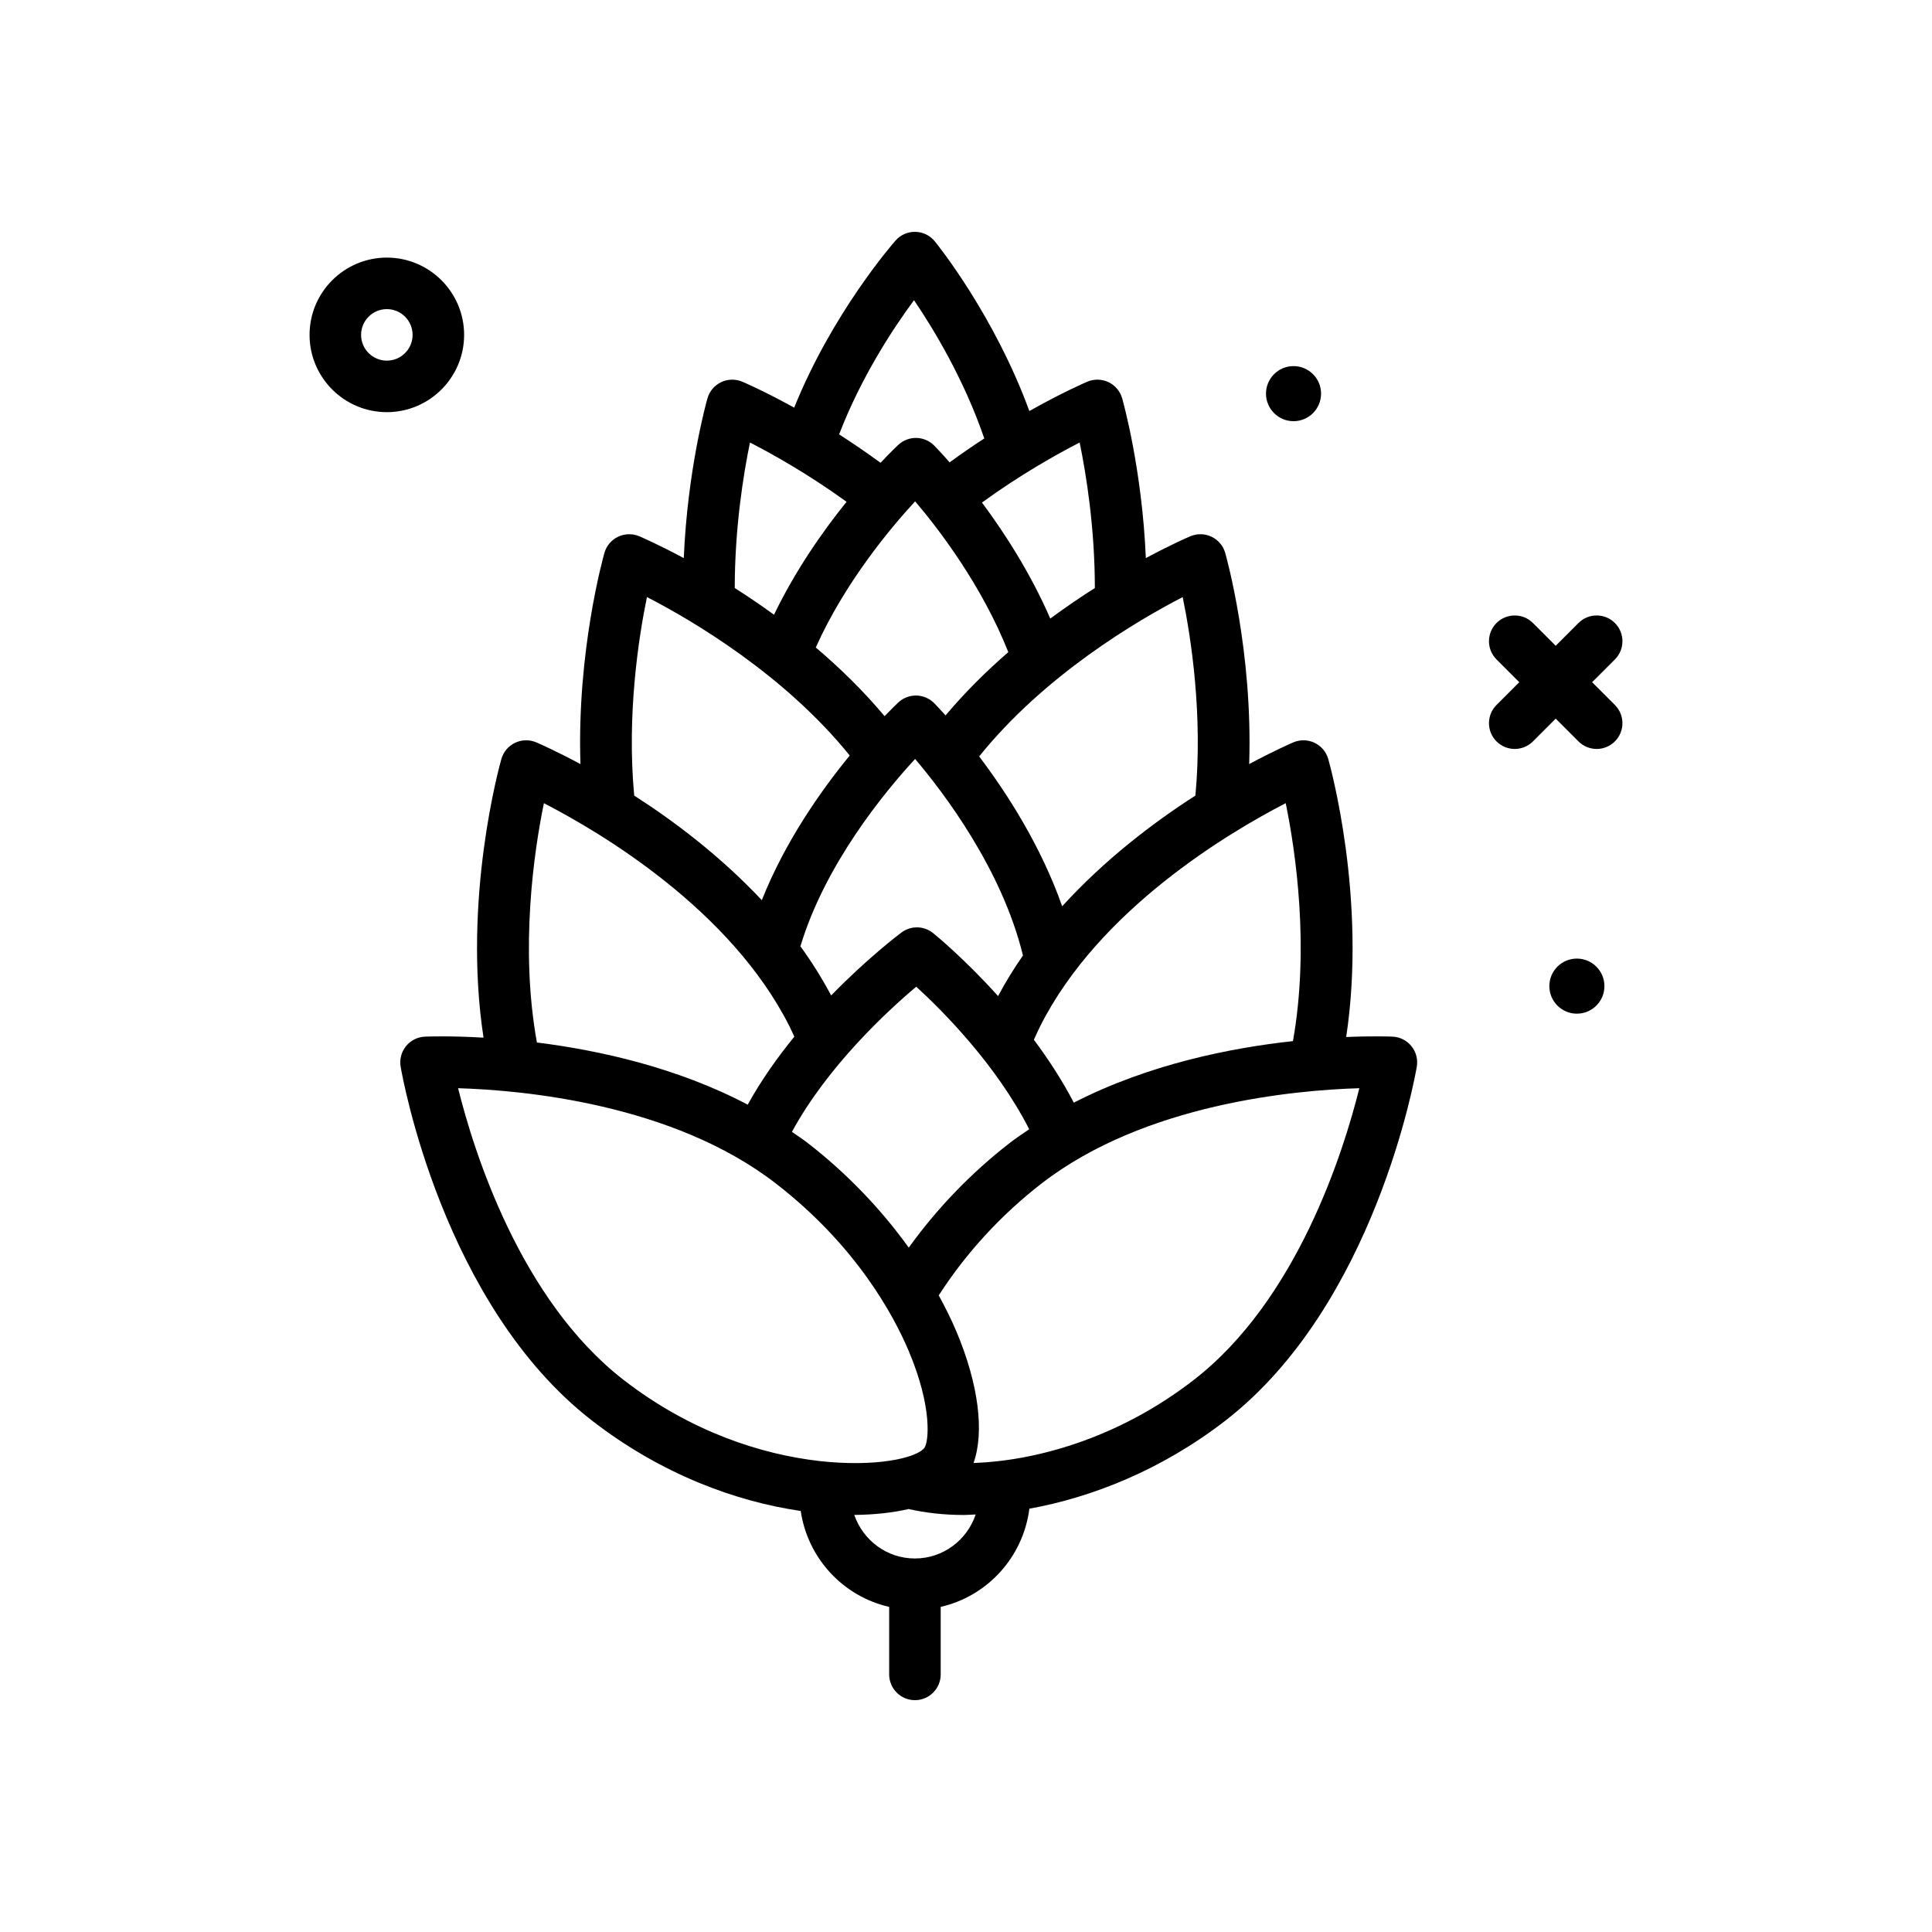 <svg id="cone" enable-background="new 0 0 300 300" height="512" viewBox="0 0 300 300" width="512" xmlns="http://www.w3.org/2000/svg"><g><path d="m200.858 65.402c2.362 0 4.277-1.915 4.277-4.277s-1.915-4.276-4.277-4.276-4.276 1.915-4.276 4.276c-.001 2.362 1.914 4.277 4.276 4.277z"/><path d="m247.224 105.933 3.536-3.536c1.562-1.562 1.562-4.096 0-5.656-1.562-1.562-4.094-1.562-5.656 0l-3.535 3.536-3.535-3.536c-1.562-1.562-4.094-1.562-5.656 0-1.562 1.561-1.562 4.094 0 5.656l3.536 3.536-3.536 3.536c-1.562 1.562-1.562 4.096 0 5.656.781.781 1.805 1.172 2.828 1.172s2.047-.391 2.828-1.172l3.535-3.536 3.535 3.536c.781.781 1.805 1.172 2.828 1.172s2.047-.391 2.828-1.172c1.562-1.561 1.562-4.094 0-5.656z"/><path d="m72.068 52c0-6.617-5.383-12-12-12s-12 5.383-12 12 5.383 12 12 12 12-5.383 12-12zm-12 4c-2.205 0-4-1.795-4-4s1.795-4 4-4 4 1.795 4 4-1.795 4-4 4z"/><path d="m216.236 160.967c-.384-.015-3.075-.113-7.202.06 3.26-21.502-2.518-42.237-2.784-43.171-.314-1.102-1.086-2.018-2.121-2.512-1.033-.494-2.232-.521-3.287-.076-.366.155-3.01 1.308-6.871 3.375.579-17.415-3.522-32.088-3.721-32.787-.314-1.104-1.086-2.018-2.121-2.512-1.031-.492-2.232-.52-3.287-.076-.328.139-2.976 1.278-6.917 3.395-.581-13.772-3.532-24.302-3.675-24.807-.314-1.104-1.086-2.018-2.121-2.512s-2.23-.52-3.287-.076c-.262.111-3.839 1.646-9.005 4.558-5.458-14.908-14.277-25.856-14.679-26.351-.742-.912-1.848-1.451-3.023-1.475-1.191-.018-2.303.473-3.078 1.354-.428.488-9.805 11.238-15.738 25.945-4.648-2.567-7.81-3.926-8.059-4.031-1.051-.443-2.252-.418-3.287.076s-1.807 1.408-2.121 2.512c-.143.504-3.094 11.034-3.676 24.807-3.942-2.117-6.589-3.256-6.916-3.395-1.051-.443-2.25-.416-3.287.076-1.035.494-1.807 1.41-2.121 2.512-.198.698-4.298 15.372-3.719 32.788-3.862-2.068-6.506-3.221-6.873-3.376-1.051-.445-2.25-.418-3.287.076-1.035.494-1.807 1.41-2.121 2.512-.266.935-6.064 21.733-2.771 43.268-5.203-.3-8.667-.174-9.109-.156-1.145.053-2.213.594-2.934 1.486-.719.893-1.021 2.051-.828 3.182.256 1.504 6.545 37.029 29.754 54.984 10.762 8.326 22.328 12.546 32.37 14 1.085 7.353 6.575 13.261 13.735 14.898v10.482c0 2.209 1.791 4 4 4s4-1.791 4-4v-10.483c7.273-1.662 12.811-7.735 13.771-15.248 9.693-1.752 20.524-6.006 30.405-13.65 23.209-17.955 29.498-53.48 29.754-54.984.193-1.131-.109-2.289-.828-3.182-.722-.892-1.79-1.433-2.935-1.486zm-15.468.696c-9.671 1.053-22.403 3.589-34.025 9.557-1.827-3.507-3.98-6.782-6.205-9.772.324-.697.628-1.391.98-2.091 9.115-18.119 29.268-30.07 38.127-34.639 1.515 7.362 3.73 22.321 1.123 36.945zm-75.401 15.779c-.778-.602-1.598-1.127-2.4-1.686 5.556-10.216 14.86-18.807 19.306-22.541 4.099 3.735 12.435 12.111 17.543 22.135-1.002.681-2.012 1.345-2.977 2.092-6.07 4.696-11.4 10.268-15.728 16.292-4.314-6.005-9.648-11.576-15.744-16.292zm-1.08-30.498c3.822-12.731 13.082-23.977 17.81-29.092 4.564 5.37 13.524 17.239 16.745 30.516-1.397 2.015-2.696 4.111-3.86 6.305-5.242-5.827-9.75-9.51-10.096-9.788-1.418-1.141-3.436-1.186-4.896-.094-.378.28-5.256 3.959-10.929 9.783-1.424-2.671-3.016-5.226-4.774-7.63zm2.386-46.399c4.48-10.01 11.51-18.463 15.427-22.697 3.729 4.376 10.383 13.099 14.47 23.415-3.374 2.927-6.698 6.201-9.743 9.826-.986-1.101-1.638-1.771-1.764-1.899-1.521-1.537-3.994-1.592-5.576-.111-.144.134-.934.883-2.131 2.125-3.327-3.974-6.983-7.522-10.683-10.659zm58.948 22.994c-6.51 4.172-14.087 9.937-20.687 17.189-3.3-9.383-8.583-17.575-12.89-23.27 10.109-12.58 24.479-21.071 31.602-24.74 1.306 6.331 3.143 18.301 1.975 30.821zm-15.613-32.231c-2.206 1.403-4.534 2.977-6.921 4.742-3.103-7.118-7.132-13.348-10.609-18.014 5.922-4.305 11.509-7.443 15.169-9.324 1.018 4.923 2.359 13.262 2.361 22.596zm-28.082-44.693c3.058 4.494 7.781 12.319 10.914 21.464-1.739 1.135-3.541 2.367-5.385 3.718-1.36-1.554-2.257-2.471-2.393-2.608-1.521-1.541-3.994-1.588-5.576-.111-.15.14-1.193 1.126-2.758 2.785-2.214-1.625-4.379-3.097-6.432-4.411 3.417-8.899 8.408-16.482 11.63-20.837zm-25.471 22.096c3.625 1.864 9.141 4.968 14.998 9.208-3.679 4.559-7.933 10.618-11.264 17.536-2.098-1.522-4.148-2.91-6.097-4.15.002-9.33 1.346-17.67 2.363-22.594zm-15.998 24c7.09 3.646 21.364 12.071 31.488 24.605-4.526 5.522-10.051 13.411-13.651 22.461-6.39-6.806-13.592-12.252-19.816-16.24-1.166-12.523.674-24.494 1.979-30.826zm-16 32.008c8.859 4.568 29.012 16.521 38.127 34.643.272.538.507 1.073.76 1.61-2.609 3.201-5.134 6.752-7.24 10.559-11.018-5.798-23.153-8.456-32.733-9.654-2.669-14.691-.437-29.762 1.086-37.158zm-13.326 44.258c9.967.297 33.299 2.381 49.342 14.793 12.473 9.65 18.289 20.459 20.646 26.043 3.732 8.848 3.066 14.176 2.416 15.016-2.477 3.201-25.668 5.721-46.678-10.537-16.064-12.428-23.271-35.448-25.726-45.315zm70.937 73.023c-4.375 0-8.063-2.843-9.416-6.765 3.119-.026 5.966-.345 8.439-.913 2.544.575 5.409.924 8.597.924.585 0 1.216-.059 1.818-.08-1.333 3.958-5.037 6.834-9.438 6.834zm43.282-27.709c-11.955 9.246-24.828 12.557-34.184 12.886 1.711-4.761.806-12.223-2.677-20.476-.79-1.873-1.724-3.722-2.721-5.556 4.143-6.449 9.59-12.442 15.967-17.376 16.043-12.412 39.377-14.496 49.342-14.793-2.456 9.868-9.663 32.888-25.727 45.315z"/><path d="m244.858 148.849c-2.362 0-4.276 1.915-4.276 4.276 0 2.362 1.915 4.277 4.276 4.277 2.362 0 4.277-1.915 4.277-4.277-.001-2.362-1.915-4.276-4.277-4.276z"/></g></svg>
